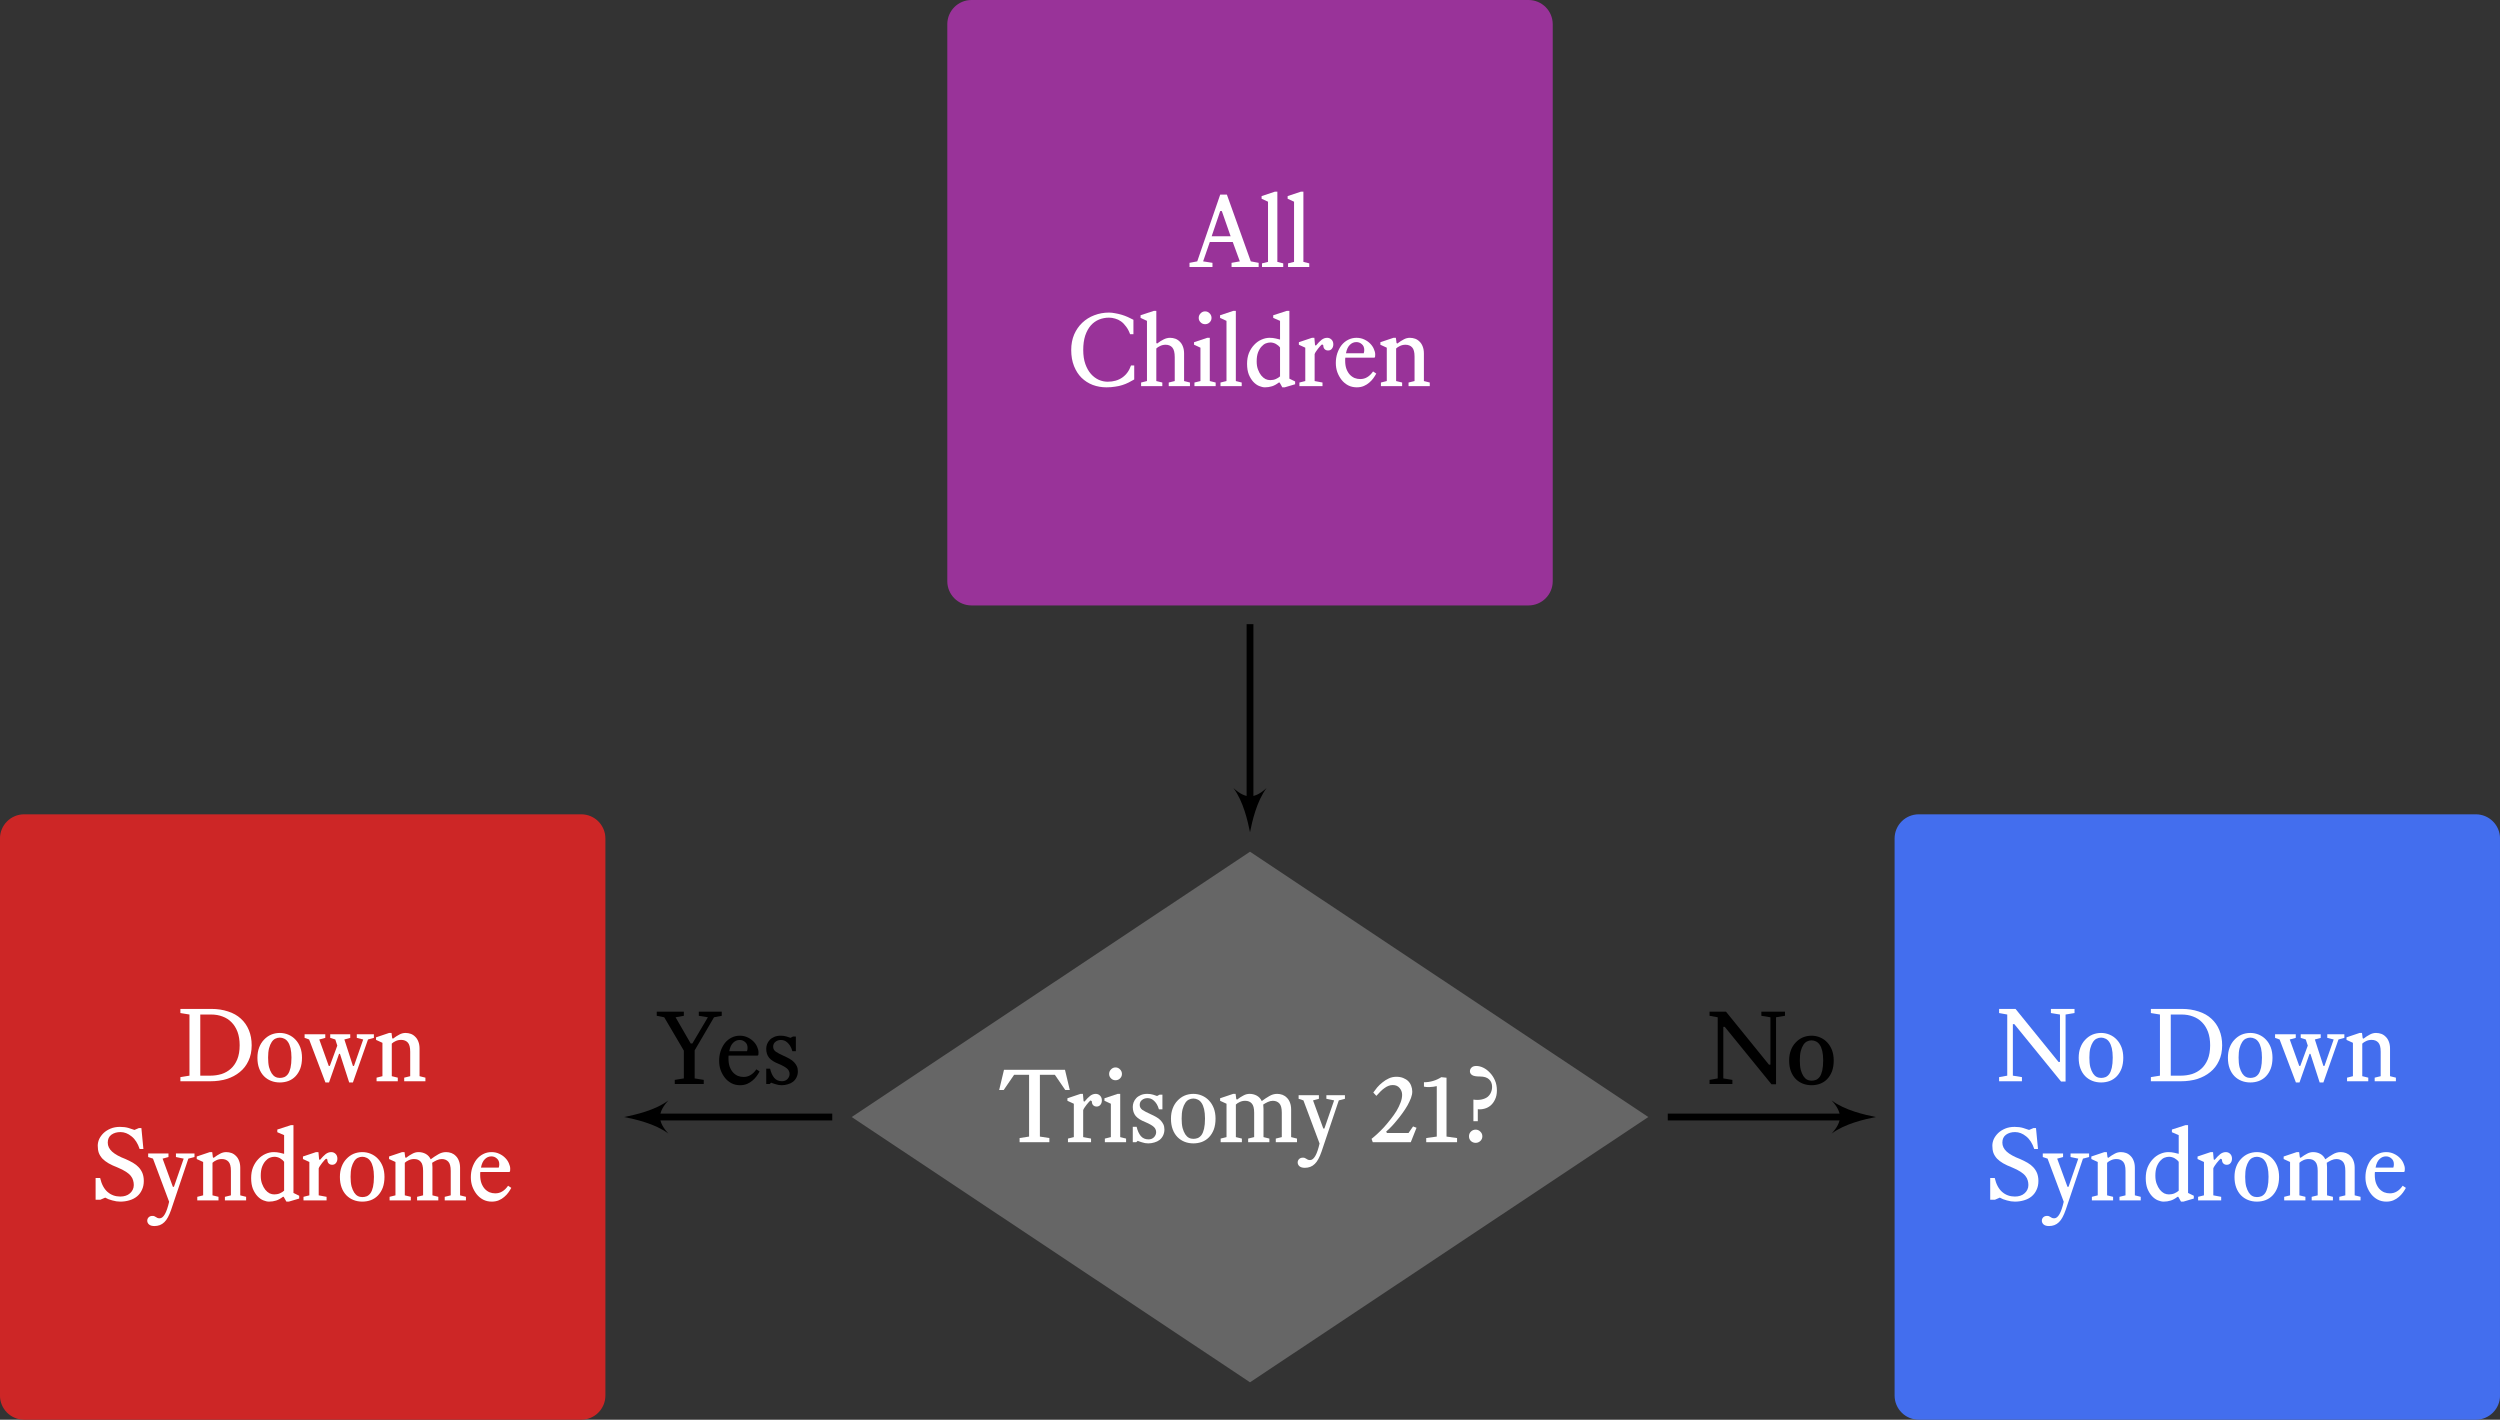 <?xml version="1.0" encoding="UTF-8"?>
<svg xmlns="http://www.w3.org/2000/svg" xmlns:xlink="http://www.w3.org/1999/xlink" width="292.63pt" height="166.18pt" viewBox="0 0 292.63 166.18" version="1.1">
<rect x="0" y="0" width="292.63" height="166.18" fill="#333333" stroke="none"/>
<defs>
<g>
<symbol overflow="visible" id="glyph0-0">
<path style="stroke:none;" d="M 0.234 -8.406 L 6.234 -8.406 L 6.234 0 L 0.234 0 Z M 0.844 -0.594 L 5.641 -0.594 L 5.641 -7.797 L 0.844 -7.797 Z M 2.266 -1.656 C 2.266 -1.812 2.316 -1.941 2.422 -2.047 C 2.523 -2.148 2.656 -2.203 2.812 -2.203 C 2.957 -2.203 3.082 -2.148 3.188 -2.047 C 3.289 -1.941 3.344 -1.812 3.344 -1.656 C 3.344 -1.5 3.289 -1.367 3.188 -1.266 C 3.082 -1.16 2.957 -1.109 2.812 -1.109 C 2.656 -1.109 2.523 -1.16 2.422 -1.266 C 2.316 -1.367 2.266 -1.5 2.266 -1.656 Z M 2.625 -4.641 C 3.156 -4.578 3.539 -4.648 3.781 -4.859 C 4.031 -5.078 4.156 -5.352 4.156 -5.688 C 4.156 -5.945 4.07 -6.148 3.906 -6.297 C 3.738 -6.441 3.488 -6.516 3.156 -6.516 C 2.844 -6.516 2.629 -6.555 2.516 -6.641 C 2.398 -6.723 2.344 -6.828 2.344 -6.953 C 2.344 -7.066 2.383 -7.164 2.469 -7.25 C 2.562 -7.332 2.695 -7.375 2.875 -7.375 C 3.039 -7.375 3.223 -7.328 3.422 -7.234 C 3.629 -7.148 3.812 -7.02 3.969 -6.844 C 4.133 -6.676 4.27 -6.469 4.375 -6.219 C 4.477 -5.969 4.531 -5.691 4.531 -5.391 C 4.531 -5.098 4.484 -4.852 4.391 -4.656 C 4.305 -4.457 4.188 -4.297 4.031 -4.172 C 3.875 -4.047 3.703 -3.957 3.516 -3.906 C 3.336 -3.852 3.16 -3.836 2.984 -3.859 L 2.984 -2.875 L 2.625 -2.875 Z M 2.625 -4.641 "/>
</symbol>
<symbol overflow="visible" id="glyph0-1">
<path style="stroke:none;" d="M 5.203 -2.922 L 2.516 -2.922 L 1.734 -0.656 L 2.828 -0.484 L 2.828 0 L 0.141 0 L 0.141 -0.484 L 1.047 -0.656 L 3.734 -8.469 L 4.516 -8.469 L 7.312 -0.656 L 8.234 -0.484 L 8.234 0 L 5.062 0 L 5.062 -0.484 L 6.031 -0.656 Z M 2.734 -3.594 L 4.953 -3.594 L 3.922 -6.547 L 3.734 -6.547 Z M 2.734 -3.594 "/>
</symbol>
<symbol overflow="visible" id="glyph0-2">
<path style="stroke:none;" d="M 2.078 -0.594 L 2.766 -0.422 L 2.766 0 L 0.281 0 L 0.281 -0.422 L 0.984 -0.594 L 0.984 -7.641 L 0.234 -7.984 L 0.234 -8.297 L 1.781 -8.812 L 2.078 -8.812 Z M 2.078 -0.594 "/>
</symbol>
<symbol overflow="visible" id="glyph0-3">
<path style="stroke:none;" d="M 4.625 -0.516 C 5.289 -0.516 5.859 -0.676 6.328 -1 C 6.805 -1.332 7.148 -1.805 7.359 -2.422 L 7.734 -2.422 L 7.734 -0.781 C 7.523 -0.656 7.305 -0.535 7.078 -0.422 C 6.848 -0.305 6.602 -0.207 6.344 -0.125 C 6.094 -0.039 5.812 0.02 5.5 0.062 C 5.195 0.113 4.859 0.141 4.484 0.141 C 3.922 0.141 3.383 0.047 2.875 -0.141 C 2.375 -0.336 1.938 -0.617 1.562 -0.984 C 1.195 -1.348 0.906 -1.801 0.688 -2.344 C 0.469 -2.895 0.359 -3.52 0.359 -4.219 C 0.359 -4.895 0.473 -5.504 0.703 -6.047 C 0.941 -6.586 1.258 -7.047 1.656 -7.422 C 2.062 -7.805 2.531 -8.098 3.062 -8.297 C 3.602 -8.504 4.176 -8.609 4.781 -8.609 C 5.008 -8.609 5.25 -8.582 5.5 -8.531 C 5.75 -8.488 6 -8.43 6.25 -8.359 C 6.5 -8.285 6.738 -8.195 6.969 -8.094 C 7.207 -7.988 7.43 -7.879 7.641 -7.766 L 7.641 -6.078 L 7.25 -6.078 C 7.125 -6.43 6.969 -6.727 6.781 -6.969 C 6.602 -7.219 6.406 -7.422 6.188 -7.578 C 5.969 -7.734 5.738 -7.844 5.5 -7.906 C 5.258 -7.977 5.02 -8.016 4.781 -8.016 C 4.375 -8.016 3.988 -7.941 3.625 -7.797 C 3.258 -7.648 2.938 -7.422 2.656 -7.109 C 2.383 -6.797 2.164 -6.398 2 -5.922 C 1.844 -5.441 1.766 -4.879 1.766 -4.234 C 1.766 -3.598 1.848 -3.047 2.016 -2.578 C 2.18 -2.117 2.398 -1.734 2.672 -1.422 C 2.941 -1.117 3.25 -0.891 3.594 -0.734 C 3.938 -0.586 4.281 -0.516 4.625 -0.516 Z M 4.625 -0.516 "/>
</symbol>
<symbol overflow="visible" id="glyph0-4">
<path style="stroke:none;" d="M 3.5 0 L 3.5 -0.422 L 4.203 -0.594 L 4.203 -3.391 C 4.203 -3.922 4.109 -4.297 3.922 -4.516 C 3.734 -4.734 3.473 -4.844 3.141 -4.844 C 2.91 -4.844 2.695 -4.797 2.5 -4.703 C 2.312 -4.617 2.16 -4.52 2.047 -4.406 L 2.047 -0.594 L 2.75 -0.422 L 2.75 0 L 0.266 0 L 0.266 -0.422 L 0.953 -0.594 L 0.953 -7.641 L 0.203 -7.984 L 0.203 -8.297 L 1.766 -8.812 L 2.047 -8.812 L 2.047 -5.047 L 2.141 -4.984 C 2.41 -5.191 2.664 -5.352 2.906 -5.469 C 3.156 -5.594 3.406 -5.656 3.656 -5.656 C 3.875 -5.656 4.082 -5.617 4.281 -5.547 C 4.477 -5.473 4.648 -5.359 4.797 -5.203 C 4.953 -5.055 5.07 -4.867 5.156 -4.641 C 5.25 -4.41 5.297 -4.133 5.297 -3.812 L 5.297 -0.594 L 5.984 -0.422 L 5.984 0 Z M 3.5 0 "/>
</symbol>
<symbol overflow="visible" id="glyph0-5">
<path style="stroke:none;" d="M 2.078 -0.594 L 2.766 -0.422 L 2.766 0 L 0.281 0 L 0.281 -0.422 L 0.984 -0.594 L 0.984 -4.5 L 0.234 -4.844 L 0.234 -5.141 L 1.781 -5.656 L 2.078 -5.656 Z M 0.781 -7.984 C 0.781 -8.191 0.852 -8.367 1 -8.516 C 1.145 -8.672 1.32 -8.75 1.531 -8.75 C 1.738 -8.75 1.914 -8.672 2.062 -8.516 C 2.207 -8.367 2.281 -8.191 2.281 -7.984 C 2.281 -7.785 2.207 -7.613 2.062 -7.469 C 1.914 -7.32 1.738 -7.25 1.531 -7.25 C 1.32 -7.25 1.145 -7.32 1 -7.469 C 0.852 -7.613 0.781 -7.785 0.781 -7.984 Z M 0.781 -7.984 "/>
</symbol>
<symbol overflow="visible" id="glyph0-6">
<path style="stroke:none;" d="M 4.203 -4.516 C 4.086 -4.68 3.926 -4.82 3.719 -4.938 C 3.508 -5.051 3.289 -5.109 3.062 -5.109 C 2.895 -5.109 2.719 -5.07 2.531 -5 C 2.352 -4.926 2.188 -4.801 2.031 -4.625 C 1.875 -4.457 1.738 -4.227 1.625 -3.938 C 1.52 -3.656 1.469 -3.305 1.469 -2.891 C 1.469 -2.523 1.52 -2.207 1.625 -1.938 C 1.727 -1.664 1.852 -1.438 2 -1.25 C 2.156 -1.062 2.32 -0.922 2.5 -0.828 C 2.688 -0.742 2.867 -0.703 3.047 -0.703 C 3.285 -0.703 3.504 -0.742 3.703 -0.828 C 3.91 -0.922 4.078 -1.023 4.203 -1.141 Z M 5.297 -0.875 L 5.969 -0.547 L 5.969 -0.219 L 4.75 0.141 L 4.469 0.141 L 4.156 -0.422 L 4.062 -0.422 C 3.789 -0.211 3.523 -0.066 3.266 0.016 C 3.004 0.098 2.727 0.141 2.438 0.141 C 2.227 0.141 2 0.086 1.75 -0.016 C 1.508 -0.117 1.285 -0.281 1.078 -0.5 C 0.867 -0.727 0.691 -1.016 0.547 -1.359 C 0.41 -1.711 0.344 -2.129 0.344 -2.609 C 0.344 -3.078 0.414 -3.5 0.562 -3.875 C 0.719 -4.25 0.922 -4.566 1.172 -4.828 C 1.422 -5.098 1.703 -5.301 2.016 -5.438 C 2.336 -5.582 2.66 -5.656 2.984 -5.656 C 3.242 -5.656 3.477 -5.629 3.688 -5.578 C 3.895 -5.535 4.066 -5.492 4.203 -5.453 L 4.203 -7.641 L 3.406 -7.984 L 3.406 -8.297 L 5 -8.812 L 5.297 -8.812 Z M 5.297 -0.875 "/>
</symbol>
<symbol overflow="visible" id="glyph0-7">
<path style="stroke:none;" d="M 2.922 -4.891 C 2.848 -4.836 2.77 -4.766 2.688 -4.672 C 2.602 -4.578 2.52 -4.477 2.438 -4.375 C 2.352 -4.27 2.273 -4.16 2.203 -4.047 C 2.129 -3.941 2.078 -3.844 2.047 -3.75 L 2.047 -0.594 L 2.969 -0.422 L 2.969 0 L 0.266 0 L 0.266 -0.422 L 0.953 -0.594 L 0.953 -4.5 L 0.203 -4.844 L 0.203 -5.141 L 1.734 -5.656 L 2.016 -5.656 L 2.094 -4.797 L 2.203 -4.75 C 2.441 -5.039 2.66 -5.266 2.859 -5.422 C 3.066 -5.578 3.285 -5.656 3.516 -5.656 C 3.711 -5.656 3.879 -5.586 4.016 -5.453 C 4.16 -5.316 4.234 -5.129 4.234 -4.891 C 4.234 -4.68 4.176 -4.508 4.062 -4.375 C 3.957 -4.238 3.812 -4.172 3.625 -4.172 C 3.457 -4.172 3.32 -4.223 3.219 -4.328 C 3.113 -4.43 3.062 -4.582 3.062 -4.781 Z M 2.922 -4.891 "/>
</symbol>
<symbol overflow="visible" id="glyph0-8">
<path style="stroke:none;" d="M 1.453 -3.328 C 1.441 -3.266 1.438 -3.203 1.438 -3.141 C 1.438 -3.086 1.438 -3.031 1.438 -2.969 C 1.438 -2.613 1.484 -2.301 1.578 -2.031 C 1.68 -1.758 1.812 -1.535 1.969 -1.359 C 2.133 -1.18 2.32 -1.047 2.531 -0.953 C 2.75 -0.867 2.973 -0.828 3.203 -0.828 C 3.504 -0.828 3.773 -0.898 4.016 -1.047 C 4.266 -1.191 4.492 -1.414 4.703 -1.719 L 5.078 -1.469 C 4.984 -1.289 4.867 -1.109 4.734 -0.922 C 4.598 -0.734 4.438 -0.562 4.25 -0.406 C 4.07 -0.25 3.863 -0.117 3.625 -0.016 C 3.383 0.086 3.109 0.141 2.797 0.141 C 2.422 0.141 2.082 0.062 1.781 -0.094 C 1.477 -0.258 1.223 -0.473 1.016 -0.734 C 0.805 -1.004 0.641 -1.305 0.516 -1.641 C 0.398 -1.984 0.344 -2.336 0.344 -2.703 C 0.344 -3.109 0.398 -3.488 0.516 -3.844 C 0.641 -4.207 0.805 -4.523 1.016 -4.797 C 1.234 -5.066 1.488 -5.273 1.781 -5.422 C 2.082 -5.578 2.41 -5.656 2.766 -5.656 C 3.109 -5.656 3.414 -5.586 3.688 -5.453 C 3.957 -5.328 4.188 -5.164 4.375 -4.969 C 4.562 -4.781 4.703 -4.57 4.797 -4.344 C 4.898 -4.125 4.953 -3.91 4.953 -3.703 C 4.953 -3.598 4.945 -3.508 4.938 -3.438 C 4.926 -3.363 4.891 -3.328 4.828 -3.328 Z M 2.75 -5.156 C 2.457 -5.156 2.203 -5.047 1.984 -4.828 C 1.766 -4.617 1.613 -4.289 1.531 -3.844 L 3.609 -3.844 C 3.629 -3.906 3.645 -3.969 3.656 -4.031 C 3.664 -4.102 3.672 -4.172 3.672 -4.234 C 3.672 -4.523 3.578 -4.75 3.391 -4.906 C 3.211 -5.07 3 -5.156 2.75 -5.156 Z M 2.75 -5.156 "/>
</symbol>
<symbol overflow="visible" id="glyph0-9">
<path style="stroke:none;" d="M 3.5 0 L 3.5 -0.422 L 4.203 -0.594 L 4.203 -3.453 C 4.203 -3.973 4.109 -4.332 3.922 -4.531 C 3.734 -4.738 3.473 -4.844 3.141 -4.844 C 2.91 -4.844 2.695 -4.797 2.5 -4.703 C 2.312 -4.617 2.16 -4.52 2.047 -4.406 L 2.047 -0.594 L 2.75 -0.422 L 2.75 0 L 0.266 0 L 0.266 -0.422 L 0.953 -0.594 L 0.953 -4.5 L 0.203 -4.844 L 0.203 -5.141 L 1.734 -5.656 L 2.016 -5.656 L 2.094 -5.047 L 2.188 -4.984 C 2.457 -5.191 2.707 -5.352 2.938 -5.469 C 3.164 -5.594 3.406 -5.656 3.656 -5.656 C 3.875 -5.656 4.082 -5.617 4.281 -5.547 C 4.477 -5.473 4.648 -5.359 4.797 -5.203 C 4.953 -5.055 5.07 -4.867 5.156 -4.641 C 5.25 -4.41 5.297 -4.133 5.297 -3.812 L 5.297 -0.594 L 5.984 -0.422 L 5.984 0 Z M 3.5 0 "/>
</symbol>
<symbol overflow="visible" id="glyph0-10">
<path style="stroke:none;" d="M 7.844 -8.469 L 8.406 -6.109 L 7.875 -6.109 L 6.656 -7.891 L 4.906 -7.891 L 4.906 -0.656 L 6.016 -0.484 L 6.016 0 L 2.531 0 L 2.531 -0.484 L 3.641 -0.656 L 3.641 -7.891 L 1.891 -7.891 L 0.672 -6.109 L 0.141 -6.109 L 0.703 -8.469 Z M 7.844 -8.469 "/>
</symbol>
<symbol overflow="visible" id="glyph0-11">
<path style="stroke:none;" d="M 0.5 -1.797 L 0.953 -1.797 C 1.055 -1.348 1.219 -0.988 1.438 -0.719 C 1.664 -0.457 1.969 -0.328 2.344 -0.328 C 2.602 -0.328 2.816 -0.41 2.984 -0.578 C 3.148 -0.754 3.234 -0.953 3.234 -1.172 C 3.234 -1.297 3.211 -1.398 3.172 -1.484 C 3.141 -1.578 3.078 -1.672 2.984 -1.766 C 2.891 -1.859 2.758 -1.953 2.594 -2.047 C 2.438 -2.141 2.223 -2.242 1.953 -2.359 C 1.453 -2.555 1.082 -2.789 0.844 -3.062 C 0.613 -3.344 0.5 -3.695 0.5 -4.125 C 0.5 -4.301 0.531 -4.477 0.594 -4.656 C 0.664 -4.844 0.77 -5.008 0.906 -5.156 C 1.039 -5.301 1.219 -5.422 1.438 -5.516 C 1.656 -5.609 1.91 -5.656 2.203 -5.656 C 2.453 -5.656 2.676 -5.625 2.875 -5.562 C 3.07 -5.508 3.227 -5.457 3.344 -5.406 L 3.641 -5.562 L 3.969 -5.562 L 3.969 -3.844 L 3.562 -3.844 C 3.488 -4.094 3.398 -4.301 3.297 -4.469 C 3.191 -4.633 3.078 -4.77 2.953 -4.875 C 2.836 -4.977 2.719 -5.051 2.594 -5.094 C 2.469 -5.133 2.348 -5.156 2.234 -5.156 C 1.973 -5.156 1.754 -5.082 1.578 -4.938 C 1.398 -4.801 1.312 -4.609 1.312 -4.359 C 1.312 -4.129 1.414 -3.938 1.625 -3.781 C 1.844 -3.633 2.16 -3.469 2.578 -3.281 C 2.816 -3.176 3.035 -3.066 3.234 -2.953 C 3.441 -2.836 3.613 -2.707 3.75 -2.562 C 3.883 -2.426 3.992 -2.27 4.078 -2.094 C 4.16 -1.926 4.203 -1.723 4.203 -1.484 C 4.203 -1.223 4.148 -0.988 4.047 -0.781 C 3.953 -0.582 3.816 -0.41 3.641 -0.266 C 3.461 -0.129 3.258 -0.031 3.031 0.031 C 2.801 0.102 2.562 0.141 2.312 0.141 C 2.188 0.141 2.062 0.129 1.938 0.109 C 1.812 0.086 1.691 0.055 1.578 0.016 C 1.473 -0.016 1.375 -0.047 1.281 -0.078 C 1.195 -0.109 1.129 -0.133 1.078 -0.156 L 0.906 0 L 0.5 0 Z M 0.5 -1.797 "/>
</symbol>
<symbol overflow="visible" id="glyph0-12">
<path style="stroke:none;" d="M 0.344 -2.75 C 0.344 -3.195 0.41 -3.598 0.547 -3.953 C 0.68 -4.305 0.867 -4.609 1.109 -4.859 C 1.348 -5.117 1.625 -5.316 1.938 -5.453 C 2.258 -5.586 2.602 -5.656 2.969 -5.656 C 3.32 -5.656 3.656 -5.586 3.969 -5.453 C 4.289 -5.316 4.566 -5.125 4.797 -4.875 C 5.035 -4.625 5.223 -4.32 5.359 -3.969 C 5.492 -3.613 5.562 -3.207 5.562 -2.75 C 5.562 -2.27 5.492 -1.848 5.359 -1.484 C 5.223 -1.129 5.035 -0.828 4.797 -0.578 C 4.566 -0.336 4.289 -0.156 3.969 -0.031 C 3.656 0.082 3.32 0.141 2.969 0.141 C 2.602 0.141 2.258 0.078 1.938 -0.047 C 1.625 -0.172 1.348 -0.352 1.109 -0.594 C 0.867 -0.844 0.68 -1.145 0.547 -1.5 C 0.41 -1.863 0.344 -2.281 0.344 -2.75 Z M 1.594 -2.766 C 1.594 -2.328 1.629 -1.957 1.703 -1.656 C 1.785 -1.363 1.891 -1.117 2.016 -0.922 C 2.141 -0.734 2.281 -0.598 2.438 -0.516 C 2.602 -0.43 2.781 -0.391 2.969 -0.391 C 3.145 -0.391 3.316 -0.422 3.484 -0.484 C 3.648 -0.555 3.797 -0.676 3.922 -0.844 C 4.047 -1.02 4.145 -1.266 4.219 -1.578 C 4.289 -1.891 4.328 -2.285 4.328 -2.766 C 4.328 -3.203 4.289 -3.57 4.219 -3.875 C 4.145 -4.176 4.047 -4.414 3.922 -4.594 C 3.797 -4.781 3.648 -4.91 3.484 -4.984 C 3.316 -5.066 3.145 -5.109 2.969 -5.109 C 2.781 -5.109 2.602 -5.066 2.438 -4.984 C 2.281 -4.91 2.141 -4.781 2.016 -4.594 C 1.891 -4.406 1.785 -4.16 1.703 -3.859 C 1.629 -3.566 1.594 -3.203 1.594 -2.766 Z M 1.594 -2.766 "/>
</symbol>
<symbol overflow="visible" id="glyph0-13">
<path style="stroke:none;" d="M 3.484 0 L 3.484 -0.422 L 4.188 -0.594 L 4.188 -3.453 C 4.188 -3.973 4.094 -4.332 3.906 -4.531 C 3.727 -4.738 3.473 -4.844 3.141 -4.844 C 2.91 -4.844 2.695 -4.797 2.5 -4.703 C 2.312 -4.617 2.16 -4.52 2.047 -4.406 L 2.047 -0.594 L 2.75 -0.422 L 2.75 0 L 0.266 0 L 0.266 -0.422 L 0.953 -0.594 L 0.953 -4.5 L 0.203 -4.844 L 0.203 -5.141 L 1.734 -5.656 L 2.016 -5.656 L 2.094 -5.047 L 2.188 -4.984 C 2.457 -5.191 2.707 -5.352 2.938 -5.469 C 3.164 -5.594 3.406 -5.656 3.656 -5.656 C 3.957 -5.656 4.234 -5.586 4.484 -5.453 C 4.742 -5.316 4.941 -5.102 5.078 -4.812 C 5.367 -5.031 5.66 -5.223 5.953 -5.391 C 6.242 -5.566 6.551 -5.656 6.875 -5.656 C 7.094 -5.656 7.301 -5.617 7.5 -5.547 C 7.695 -5.473 7.867 -5.359 8.016 -5.203 C 8.172 -5.055 8.289 -4.867 8.375 -4.641 C 8.469 -4.41 8.516 -4.133 8.516 -3.812 L 8.516 -0.594 L 9.203 -0.422 L 9.203 0 L 6.719 0 L 6.719 -0.422 L 7.422 -0.594 L 7.422 -3.453 C 7.422 -3.973 7.328 -4.332 7.141 -4.531 C 6.953 -4.738 6.695 -4.844 6.375 -4.844 C 6.188 -4.844 5.988 -4.797 5.781 -4.703 C 5.582 -4.609 5.406 -4.508 5.25 -4.406 C 5.27 -4.238 5.281 -4.07 5.281 -3.906 L 5.281 -0.594 L 5.969 -0.422 L 5.969 0 Z M 3.484 0 "/>
</symbol>
<symbol overflow="visible" id="glyph0-14">
<path style="stroke:none;" d="M 2.453 -5.5 L 2.453 -5.078 L 1.766 -4.891 L 2.969 -1.594 L 3.094 -1.594 L 4.234 -4.891 L 3.328 -5.078 L 3.328 -5.5 L 5.5 -5.5 L 5.5 -5.078 L 4.781 -4.891 L 2.766 1.094 C 2.648 1.438 2.523 1.727 2.391 1.969 C 2.266 2.207 2.125 2.398 1.969 2.547 C 1.812 2.703 1.633 2.816 1.438 2.891 C 1.25 2.961 1.039 3 0.812 3 C 0.531 3 0.316 2.938 0.172 2.812 C 0.035 2.688 -0.031 2.539 -0.031 2.375 C -0.031 2.219 0.023 2.082 0.141 1.969 C 0.254 1.863 0.398 1.812 0.578 1.812 C 0.66 1.812 0.734 1.82 0.797 1.844 C 0.859 1.875 0.914 1.906 0.969 1.938 C 1.031 1.977 1.094 2.016 1.156 2.047 C 1.227 2.078 1.316 2.094 1.422 2.094 C 1.867 2.094 2.238 1.445 2.531 0.156 L 0.641 -4.891 L 0.078 -5.078 L 0.078 -5.5 Z M 2.453 -5.5 "/>
</symbol>
<symbol overflow="visible" id="glyph0-15">
<path style="stroke:none;" d="M 4.016 -5.547 C 4.016 -5.848 3.914 -6.113 3.719 -6.344 C 3.531 -6.57 3.266 -6.688 2.922 -6.688 C 2.742 -6.688 2.578 -6.656 2.422 -6.594 C 2.273 -6.539 2.125 -6.457 1.969 -6.344 C 1.812 -6.238 1.656 -6.109 1.5 -5.953 C 1.344 -5.797 1.176 -5.617 1 -5.422 L 0.641 -5.812 C 0.766 -5.988 0.914 -6.188 1.094 -6.406 C 1.281 -6.625 1.488 -6.82 1.719 -7 C 1.945 -7.188 2.195 -7.344 2.469 -7.469 C 2.738 -7.594 3.031 -7.656 3.344 -7.656 C 3.645 -7.656 3.91 -7.609 4.141 -7.516 C 4.379 -7.422 4.578 -7.297 4.734 -7.141 C 4.891 -6.984 5.004 -6.801 5.078 -6.594 C 5.16 -6.383 5.203 -6.16 5.203 -5.922 C 5.203 -5.68 5.148 -5.426 5.047 -5.156 C 4.941 -4.883 4.805 -4.598 4.641 -4.297 C 4.473 -4.004 4.281 -3.707 4.062 -3.406 C 3.852 -3.113 3.633 -2.832 3.406 -2.562 C 3.188 -2.289 2.969 -2.039 2.75 -1.812 C 2.531 -1.582 2.332 -1.395 2.156 -1.25 L 2.234 -1.078 L 4.766 -1.078 L 5.297 -1.844 L 5.703 -1.688 L 5.031 0 L 0.578 0 L 0.438 -0.391 C 0.633 -0.547 0.863 -0.742 1.125 -0.984 C 1.383 -1.223 1.645 -1.484 1.906 -1.766 C 2.164 -2.055 2.422 -2.363 2.672 -2.688 C 2.93 -3.008 3.16 -3.332 3.359 -3.656 C 3.555 -3.988 3.711 -4.312 3.828 -4.625 C 3.953 -4.945 4.016 -5.254 4.016 -5.547 Z M 4.016 -5.547 "/>
</symbol>
<symbol overflow="visible" id="glyph0-16">
<path style="stroke:none;" d="M 0.547 -7.016 C 0.922 -7.016 1.281 -7.066 1.625 -7.172 C 1.969 -7.273 2.285 -7.422 2.578 -7.609 L 3.188 -7.547 L 3.188 -0.656 L 4.422 -0.484 L 4.422 0 L 0.812 0 L 0.812 -0.484 L 2.047 -0.656 L 2.047 -6.562 C 1.773 -6.5 1.5 -6.461 1.219 -6.453 C 0.945 -6.441 0.723 -6.457 0.547 -6.5 Z M 0.547 -7.016 "/>
</symbol>
<symbol overflow="visible" id="glyph0-17">
<path style="stroke:none;" d="M 0.953 -0.688 C 0.953 -0.906 1.023 -1.086 1.172 -1.234 C 1.328 -1.391 1.516 -1.469 1.734 -1.469 C 1.941 -1.469 2.125 -1.391 2.281 -1.234 C 2.438 -1.086 2.516 -0.906 2.516 -0.688 C 2.516 -0.469 2.438 -0.285 2.281 -0.141 C 2.125 0.004 1.941 0.078 1.734 0.078 C 1.516 0.078 1.328 0.004 1.172 -0.141 C 1.023 -0.285 0.953 -0.469 0.953 -0.688 Z M 1.469 -4.984 C 1.844 -4.93 2.164 -4.938 2.438 -5 C 2.719 -5.062 2.945 -5.16 3.125 -5.297 C 3.301 -5.441 3.43 -5.613 3.516 -5.812 C 3.609 -6.02 3.656 -6.242 3.656 -6.484 C 3.656 -6.848 3.535 -7.141 3.297 -7.359 C 3.066 -7.578 2.711 -7.688 2.234 -7.688 C 1.785 -7.688 1.477 -7.742 1.312 -7.859 C 1.145 -7.973 1.062 -8.117 1.062 -8.297 C 1.062 -8.473 1.125 -8.617 1.25 -8.734 C 1.375 -8.859 1.562 -8.922 1.812 -8.922 C 2.07 -8.922 2.344 -8.852 2.625 -8.719 C 2.906 -8.582 3.16 -8.391 3.391 -8.141 C 3.629 -7.898 3.828 -7.602 3.984 -7.25 C 4.141 -6.895 4.219 -6.5 4.219 -6.062 C 4.219 -5.645 4.145 -5.289 4 -5 C 3.863 -4.707 3.691 -4.473 3.484 -4.297 C 3.273 -4.117 3.035 -3.992 2.766 -3.922 C 2.504 -3.848 2.242 -3.828 1.984 -3.859 L 1.984 -2.453 L 1.469 -2.453 Z M 1.469 -4.984 "/>
</symbol>
<symbol overflow="visible" id="glyph0-18">
<path style="stroke:none;" d="M 0.281 0 L 0.281 -0.484 L 1.344 -0.656 L 1.344 -7.812 L 0.281 -7.984 L 0.281 -8.469 L 3.906 -8.469 C 4.625 -8.469 5.273 -8.367 5.859 -8.172 C 6.453 -7.984 6.953 -7.703 7.359 -7.328 C 7.766 -6.961 8.078 -6.516 8.297 -5.984 C 8.516 -5.461 8.625 -4.867 8.625 -4.203 C 8.625 -3.516 8.5 -2.91 8.25 -2.391 C 8.008 -1.867 7.672 -1.43 7.234 -1.078 C 6.805 -0.723 6.297 -0.453 5.703 -0.266 C 5.117 -0.086 4.477 0 3.781 0 Z M 3.781 -0.656 C 4.238 -0.656 4.676 -0.719 5.094 -0.844 C 5.508 -0.977 5.875 -1.188 6.188 -1.469 C 6.5 -1.75 6.75 -2.113 6.938 -2.562 C 7.125 -3.02 7.219 -3.57 7.219 -4.219 C 7.219 -4.812 7.133 -5.332 6.969 -5.781 C 6.801 -6.227 6.566 -6.602 6.266 -6.906 C 5.973 -7.207 5.625 -7.43 5.219 -7.578 C 4.812 -7.734 4.367 -7.812 3.891 -7.812 L 2.609 -7.812 L 2.609 -0.656 Z M 3.781 -0.656 "/>
</symbol>
<symbol overflow="visible" id="glyph0-19">
<path style="stroke:none;" d="M 4.109 -3.203 L 2.938 0.141 L 2.516 0.141 L 0.609 -4.891 L 0.078 -5.078 L 0.078 -5.5 L 2.5 -5.5 L 2.5 -5.078 L 1.797 -4.891 L 2.906 -1.797 L 3.031 -1.797 L 3.906 -4.172 L 3.672 -4.891 L 3.078 -5.078 L 3.078 -5.5 L 5.422 -5.5 L 5.422 -5.078 L 4.734 -4.891 L 5.734 -1.797 L 5.859 -1.797 L 6.938 -4.891 L 6.188 -5.078 L 6.188 -5.5 L 8.188 -5.5 L 8.188 -5.078 L 7.5 -4.891 L 5.734 0.141 L 5.297 0.141 L 4.219 -3.203 Z M 4.109 -3.203 "/>
</symbol>
<symbol overflow="visible" id="glyph0-20">
<path style="stroke:none;" d="M 0.453 -2.625 L 0.984 -2.625 C 1.148 -1.895 1.441 -1.348 1.859 -0.984 C 2.273 -0.629 2.77 -0.453 3.344 -0.453 C 3.57 -0.453 3.781 -0.484 3.969 -0.547 C 4.164 -0.609 4.332 -0.703 4.469 -0.828 C 4.613 -0.953 4.723 -1.094 4.797 -1.25 C 4.879 -1.414 4.922 -1.598 4.922 -1.797 C 4.922 -1.992 4.895 -2.176 4.844 -2.344 C 4.801 -2.52 4.711 -2.691 4.578 -2.859 C 4.441 -3.035 4.25 -3.203 4 -3.359 C 3.75 -3.523 3.422 -3.691 3.016 -3.859 C 2.609 -4.016 2.258 -4.176 1.969 -4.344 C 1.688 -4.508 1.445 -4.691 1.25 -4.891 C 1.062 -5.098 0.922 -5.32 0.828 -5.562 C 0.742 -5.812 0.703 -6.094 0.703 -6.406 C 0.703 -6.664 0.758 -6.926 0.875 -7.188 C 1 -7.445 1.172 -7.68 1.391 -7.891 C 1.609 -8.098 1.879 -8.27 2.203 -8.406 C 2.523 -8.539 2.891 -8.609 3.297 -8.609 C 3.68 -8.609 4.016 -8.566 4.297 -8.484 C 4.586 -8.398 4.82 -8.32 5 -8.25 L 5.516 -8.469 L 5.812 -8.469 L 6.047 -6.016 L 5.609 -6.016 C 5.391 -6.68 5.07 -7.176 4.656 -7.5 C 4.25 -7.832 3.816 -8 3.359 -8 C 2.941 -8 2.586 -7.895 2.297 -7.688 C 2.016 -7.477 1.875 -7.172 1.875 -6.766 C 1.875 -6.379 2.039 -6.031 2.375 -5.719 C 2.719 -5.406 3.242 -5.113 3.953 -4.844 C 4.266 -4.707 4.555 -4.562 4.828 -4.406 C 5.098 -4.25 5.32 -4.07 5.5 -3.875 C 5.688 -3.676 5.832 -3.445 5.938 -3.188 C 6.039 -2.926 6.094 -2.625 6.094 -2.281 C 6.094 -1.883 6.02 -1.535 5.875 -1.234 C 5.738 -0.93 5.547 -0.676 5.297 -0.469 C 5.055 -0.27 4.766 -0.117 4.422 -0.016 C 4.086 0.086 3.727 0.141 3.344 0.141 C 3.039 0.141 2.727 0.094 2.406 0 C 2.082 -0.082 1.805 -0.191 1.578 -0.328 L 1 -0.078 L 0.453 -0.078 Z M 0.453 -2.625 "/>
</symbol>
<symbol overflow="visible" id="glyph0-21">
<path style="stroke:none;" d="M 7.406 -2.266 L 7.406 -7.812 L 6.344 -7.984 L 6.344 -8.469 L 9.109 -8.469 L 9.109 -7.984 L 8.062 -7.812 L 8.062 0.031 L 7.531 0.031 L 2.062 -6.688 L 1.891 -6.688 L 1.891 -0.656 L 2.953 -0.484 L 2.953 0 L 0.281 0 L 0.281 -0.484 L 1.234 -0.656 L 1.234 -7.812 L 0.281 -7.984 L 0.281 -8.469 L 2.203 -8.469 L 7.234 -2.266 Z M 7.406 -2.266 "/>
</symbol>
<symbol overflow="visible" id="glyph0-22">
<path style="stroke:none;" d="M 6.188 -7.812 L 5.125 -7.984 L 5.125 -8.469 L 7.812 -8.469 L 7.812 -7.984 L 6.906 -7.812 L 4.641 -3.938 L 4.641 -0.656 L 5.703 -0.484 L 5.703 0 L 2.312 0 L 2.312 -0.484 L 3.375 -0.656 L 3.375 -3.906 L 1.078 -7.812 L 0.203 -7.984 L 0.203 -8.469 L 3.375 -8.469 L 3.375 -7.984 L 2.406 -7.812 L 4.172 -4.75 L 4.375 -4.75 Z M 6.188 -7.812 "/>
</symbol>
</g>
<clipPath id="clip1">
  <path d="M 0 95 L 71 95 L 71 166.18 L 0 166.18 Z M 0 95 "/>
</clipPath>
<clipPath id="clip2">
  <path d="M 221 95 L 292.629 95 L 292.629 166.18 L 221 166.18 Z M 221 95 "/>
</clipPath>
</defs>
<g id="surface1">
<path style=" stroke:none;fill-rule:nonzero;fill:rgb(59.999%,20%,59.999%);fill-opacity:1;" d="M 178.914 0 L 113.715 0 C 112.152 0 110.883 1.27 110.883 2.836 L 110.883 68.031 C 110.883 69.598 112.152 70.867 113.715 70.867 L 178.914 70.867 C 180.48 70.867 181.75 69.598 181.75 68.031 L 181.75 2.836 C 181.75 1.27 180.48 0 178.914 0 Z M 178.914 0 "/>
<g style="fill:rgb(100%,100%,100%);fill-opacity:1;">
  <use xlink:href="#glyph0-1" x="139.094" y="31.249"/>
  <use xlink:href="#glyph0-2" x="147.439" y="31.249"/>
  <use xlink:href="#glyph0-2" x="150.487" y="31.249"/>
</g>
<g style="fill:rgb(100%,100%,100%);fill-opacity:1;">
  <use xlink:href="#glyph0-3" x="125.029" y="45.197"/>
  <use xlink:href="#glyph0-4" x="133.302" y="45.197"/>
  <use xlink:href="#glyph0-5" x="139.531" y="45.197"/>
  <use xlink:href="#glyph0-2" x="142.579" y="45.197"/>
  <use xlink:href="#glyph0-6" x="145.628" y="45.197"/>
  <use xlink:href="#glyph0-7" x="151.833" y="45.197"/>
</g>
<g style="fill:rgb(100%,100%,100%);fill-opacity:1;">
  <use xlink:href="#glyph0-8" x="156.017" y="45.197"/>
  <use xlink:href="#glyph0-9" x="161.373" y="45.197"/>
</g>
<path style=" stroke:none;fill-rule:nonzero;fill:rgb(39.999%,39.999%,39.999%);fill-opacity:1;" d="M 192.938 130.75 L 146.316 99.695 L 99.691 130.75 L 146.316 161.801 Z M 192.938 130.75 "/>
<g style="fill:rgb(100%,100%,100%);fill-opacity:1;">
  <use xlink:href="#glyph0-10" x="116.815" y="133.695"/>
</g>
<g style="fill:rgb(100%,100%,100%);fill-opacity:1;">
  <use xlink:href="#glyph0-7" x="124.741" y="133.695"/>
  <use xlink:href="#glyph0-5" x="129.045" y="133.695"/>
  <use xlink:href="#glyph0-11" x="132.094" y="133.695"/>
  <use xlink:href="#glyph0-12" x="136.72" y="133.695"/>
  <use xlink:href="#glyph0-13" x="142.614" y="133.695"/>
</g>
<g style="fill:rgb(100%,100%,100%);fill-opacity:1;">
  <use xlink:href="#glyph0-14" x="151.927" y="133.695"/>
</g>
<g style="fill:rgb(100%,100%,100%);fill-opacity:1;">
  <use xlink:href="#glyph0-15" x="160.105" y="133.695"/>
  <use xlink:href="#glyph0-16" x="166.13" y="133.695"/>
  <use xlink:href="#glyph0-17" x="170.996" y="133.695"/>
</g>
<g clip-path="url(#clip1)" clip-rule="nonzero">
<path style=" stroke:none;fill-rule:nonzero;fill:rgb(80.391%,14.902%,14.902%);fill-opacity:1;" d="M 68.031 95.316 L 2.832 95.316 C 1.266 95.316 -0.004 96.582 -0.004 98.148 L -0.004 163.348 C -0.004 164.914 1.266 166.18 2.832 166.18 L 68.031 166.18 C 69.598 166.18 70.863 164.914 70.863 163.348 L 70.863 98.148 C 70.863 96.582 69.598 95.316 68.031 95.316 Z M 68.031 95.316 "/>
</g>
<g style="fill:rgb(100%,100%,100%);fill-opacity:1;">
  <use xlink:href="#glyph0-18" x="20.834" y="126.564"/>
  <use xlink:href="#glyph0-12" x="29.788" y="126.564"/>
</g>
<g style="fill:rgb(100%,100%,100%);fill-opacity:1;">
  <use xlink:href="#glyph0-19" x="35.575" y="126.564"/>
  <use xlink:href="#glyph0-9" x="43.812" y="126.564"/>
</g>
<g style="fill:rgb(100%,100%,100%);fill-opacity:1;">
  <use xlink:href="#glyph0-20" x="10.738" y="140.512"/>
  <use xlink:href="#glyph0-14" x="17.266" y="140.512"/>
  <use xlink:href="#glyph0-9" x="22.825" y="140.512"/>
  <use xlink:href="#glyph0-6" x="29.053" y="140.512"/>
  <use xlink:href="#glyph0-7" x="35.258" y="140.512"/>
</g>
<g style="fill:rgb(100%,100%,100%);fill-opacity:1;">
  <use xlink:href="#glyph0-12" x="39.442" y="140.512"/>
  <use xlink:href="#glyph0-13" x="45.336" y="140.512"/>
  <use xlink:href="#glyph0-8" x="54.769" y="140.512"/>
</g>
<g clip-path="url(#clip2)" clip-rule="nonzero">
<path style=" stroke:none;fill-rule:nonzero;fill:rgb(26.276%,43.137%,93.332%);fill-opacity:1;" d="M 289.797 95.316 L 224.602 95.316 C 223.035 95.316 221.766 96.582 221.766 98.148 L 221.766 163.348 C 221.766 164.914 223.035 166.18 224.602 166.18 L 289.797 166.18 C 291.363 166.18 292.633 164.914 292.633 163.348 L 292.633 98.148 C 292.633 96.582 291.363 95.316 289.797 95.316 Z M 289.797 95.316 "/>
</g>
<g style="fill:rgb(100%,100%,100%);fill-opacity:1;">
  <use xlink:href="#glyph0-21" x="233.718" y="126.564"/>
</g>
<g style="fill:rgb(100%,100%,100%);fill-opacity:1;">
  <use xlink:href="#glyph0-12" x="242.971" y="126.564"/>
</g>
<g style="fill:rgb(100%,100%,100%);fill-opacity:1;">
  <use xlink:href="#glyph0-18" x="251.483" y="126.564"/>
  <use xlink:href="#glyph0-12" x="260.438" y="126.564"/>
</g>
<g style="fill:rgb(100%,100%,100%);fill-opacity:1;">
  <use xlink:href="#glyph0-19" x="266.224" y="126.564"/>
  <use xlink:href="#glyph0-9" x="274.461" y="126.564"/>
</g>
<g style="fill:rgb(100%,100%,100%);fill-opacity:1;">
  <use xlink:href="#glyph0-20" x="232.505" y="140.512"/>
  <use xlink:href="#glyph0-14" x="239.033" y="140.512"/>
  <use xlink:href="#glyph0-9" x="244.592" y="140.512"/>
  <use xlink:href="#glyph0-6" x="250.82" y="140.512"/>
  <use xlink:href="#glyph0-7" x="257.025" y="140.512"/>
</g>
<g style="fill:rgb(100%,100%,100%);fill-opacity:1;">
  <use xlink:href="#glyph0-12" x="261.209" y="140.512"/>
  <use xlink:href="#glyph0-13" x="267.103" y="140.512"/>
  <use xlink:href="#glyph0-8" x="276.536" y="140.512"/>
</g>
<path style="fill:none;stroke-width:0.797;stroke-linecap:butt;stroke-linejoin:miter;stroke:rgb(0%,0%,0%);stroke-opacity:1;stroke-miterlimit:10;" d="M 0.001 -37.626 L 0.001 -58.88 " transform="matrix(1,0,0,-1,146.315,35.433)"/>
<path style=" stroke:none;fill-rule:nonzero;fill:rgb(0%,0%,0%);fill-opacity:1;" d="M 146.316 97.418 C 146.574 96.125 147.094 93.793 148.258 92.238 C 146.832 93.535 145.797 93.535 144.371 92.238 C 145.539 93.793 146.055 96.125 146.316 97.418 Z M 146.316 97.418 "/>
<path style="fill:none;stroke-width:0.797;stroke-linecap:butt;stroke-linejoin:miter;stroke:rgb(0%,0%,0%);stroke-opacity:1;stroke-miterlimit:10;" d="M -48.897 -95.317 L -70.151 -95.317 " transform="matrix(1,0,0,-1,146.315,35.433)"/>
<path style=" stroke:none;fill-rule:nonzero;fill:rgb(0%,0%,0%);fill-opacity:1;" d="M 73.059 130.75 C 74.352 131.008 76.684 131.523 78.238 132.691 C 76.941 131.266 76.941 130.23 78.238 128.805 C 76.684 129.973 74.352 130.488 73.059 130.75 Z M 73.059 130.75 "/>
<g style="fill:rgb(0%,0%,0%);fill-opacity:1;">
  <use xlink:href="#glyph0-22" x="76.671" y="126.886"/>
</g>
<g style="fill:rgb(0%,0%,0%);fill-opacity:1;">
  <use xlink:href="#glyph0-8" x="83.832" y="126.886"/>
  <use xlink:href="#glyph0-11" x="89.188" y="126.886"/>
</g>
<path style="fill:none;stroke-width:0.797;stroke-linecap:butt;stroke-linejoin:miter;stroke:rgb(0%,0%,0%);stroke-opacity:1;stroke-miterlimit:10;" d="M 48.9 -95.317 L 70.15 -95.317 " transform="matrix(1,0,0,-1,146.315,35.433)"/>
<path style=" stroke:none;fill-rule:nonzero;fill:rgb(0%,0%,0%);fill-opacity:1;" d="M 219.574 130.75 C 218.277 130.488 215.945 129.973 214.395 128.805 C 215.688 130.23 215.688 131.266 214.395 132.691 C 215.945 131.523 218.277 131.008 219.574 130.75 Z M 219.574 130.75 "/>
<g style="fill:rgb(0%,0%,0%);fill-opacity:1;">
  <use xlink:href="#glyph0-21" x="199.826" y="126.886"/>
</g>
<g style="fill:rgb(0%,0%,0%);fill-opacity:1;">
  <use xlink:href="#glyph0-12" x="209.079" y="126.886"/>
</g>
</g>
</svg>
